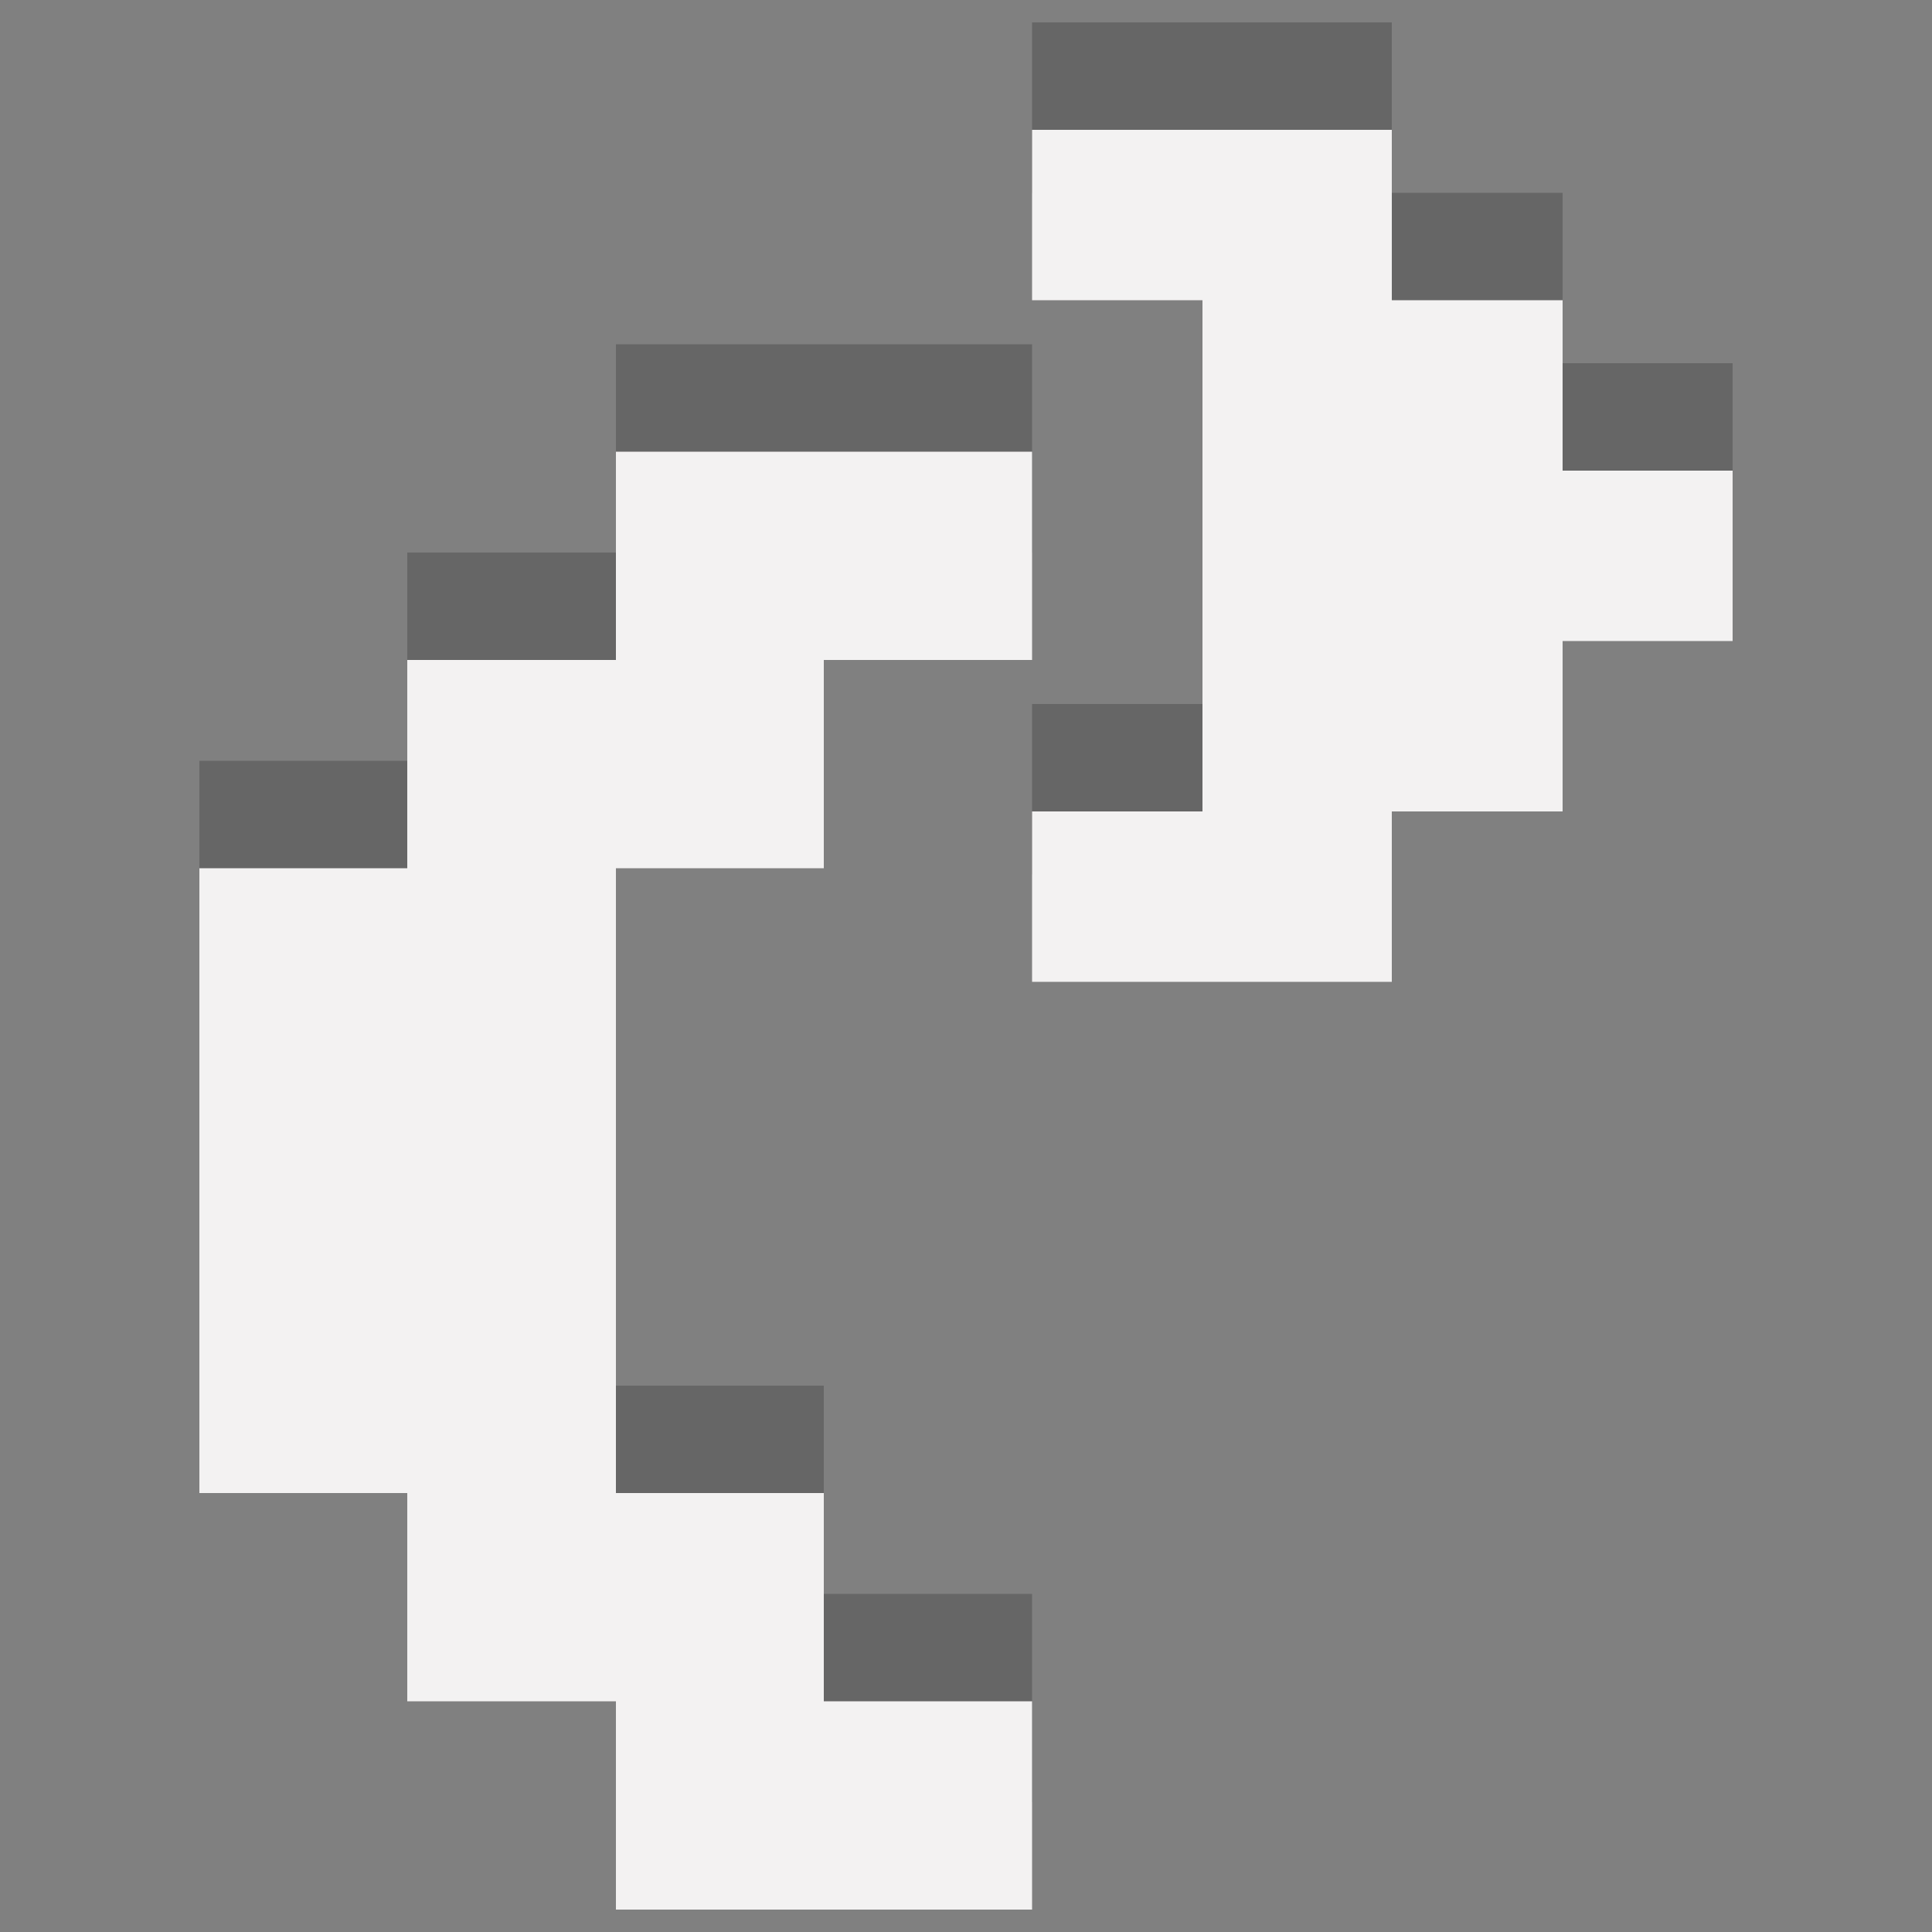 <svg id="Layer_1" data-name="Layer 1" xmlns="http://www.w3.org/2000/svg" viewBox="0 0 50 50"><rect x="0" y="0" width="50" height="50" fill="#808080" stroke="none"/><defs><style>.cls-1{opacity:0.2;}.cls-2{fill:#f3f2f2;}</style></defs><title>turn-right</title><g class="cls-1"><polygon points="42.42 9.4 40.44 9.4 40.44 7.3 40.44 4.99 38 4.99 36.02 4.99 36.02 2.88 36.02 0.58 33.58 0.58 31.37 0.58 26.71 0.58 26.71 2.88 26.71 4.99 29.16 4.99 31.12 4.99 31.12 7.3 31.12 9.51 31.12 13.93 31.12 16.14 31.12 18.22 29.16 18.22 26.71 18.22 26.71 20.56 26.71 22.63 31.37 22.63 33.58 22.63 36.02 22.63 36.02 20.56 36.02 18.22 38 18.22 40.44 18.22 40.44 16.14 40.44 13.81 42.42 13.81 44.84 13.81 44.84 11.72 44.84 9.4 42.42 9.4"/><polygon points="15.94 11.78 15.94 14.3 13.41 14.3 10.54 14.3 10.54 17.16 10.54 19.69 8.03 19.69 5.16 19.69 5.16 27.93 5.16 35.86 8.03 35.86 10.54 35.86 10.54 38.69 10.54 41.25 13.41 41.25 15.94 41.25 15.94 44.07 15.94 46.64 26.71 46.64 26.71 41.25 21.32 41.25 21.32 38.69 21.32 35.86 18.79 35.86 15.94 35.86 15.94 33.31 15.94 30.62 15.94 25.23 15.94 22.54 15.94 19.69 18.79 19.69 21.32 19.69 21.32 17.16 21.32 14.3 26.71 14.3 26.71 8.91 15.94 8.91 15.94 11.78"/></g><polygon class="cls-2" points="42.42 12.18 40.44 12.18 40.44 10.08 40.44 7.77 38 7.77 36.02 7.77 36.02 5.66 36.02 3.36 33.58 3.36 31.37 3.36 26.71 3.36 26.71 5.66 26.71 7.77 29.16 7.77 31.12 7.77 31.12 10.08 31.12 12.29 31.12 16.71 31.12 18.92 31.12 21 29.16 21 26.71 21 26.71 23.34 26.71 25.41 31.37 25.41 33.58 25.41 36.02 25.41 36.02 23.34 36.02 21 38 21 40.44 21 40.44 18.92 40.44 16.59 42.42 16.59 44.84 16.59 44.84 14.5 44.84 12.18 42.42 12.18"/><polygon class="cls-2" points="15.94 14.56 15.94 17.08 13.41 17.08 10.54 17.08 10.54 19.94 10.54 22.47 8.03 22.47 5.16 22.47 5.16 30.7 5.16 38.64 8.03 38.64 10.54 38.64 10.54 41.47 10.54 44.03 13.41 44.03 15.94 44.03 15.94 46.85 15.94 49.42 26.71 49.42 26.71 44.03 21.32 44.03 21.32 41.47 21.32 38.64 18.79 38.64 15.94 38.64 15.94 36.09 15.94 33.4 15.94 28.01 15.94 25.32 15.94 22.47 18.79 22.47 21.32 22.47 21.32 19.94 21.32 17.08 26.71 17.08 26.71 11.69 15.94 11.69 15.94 14.56"/></svg>